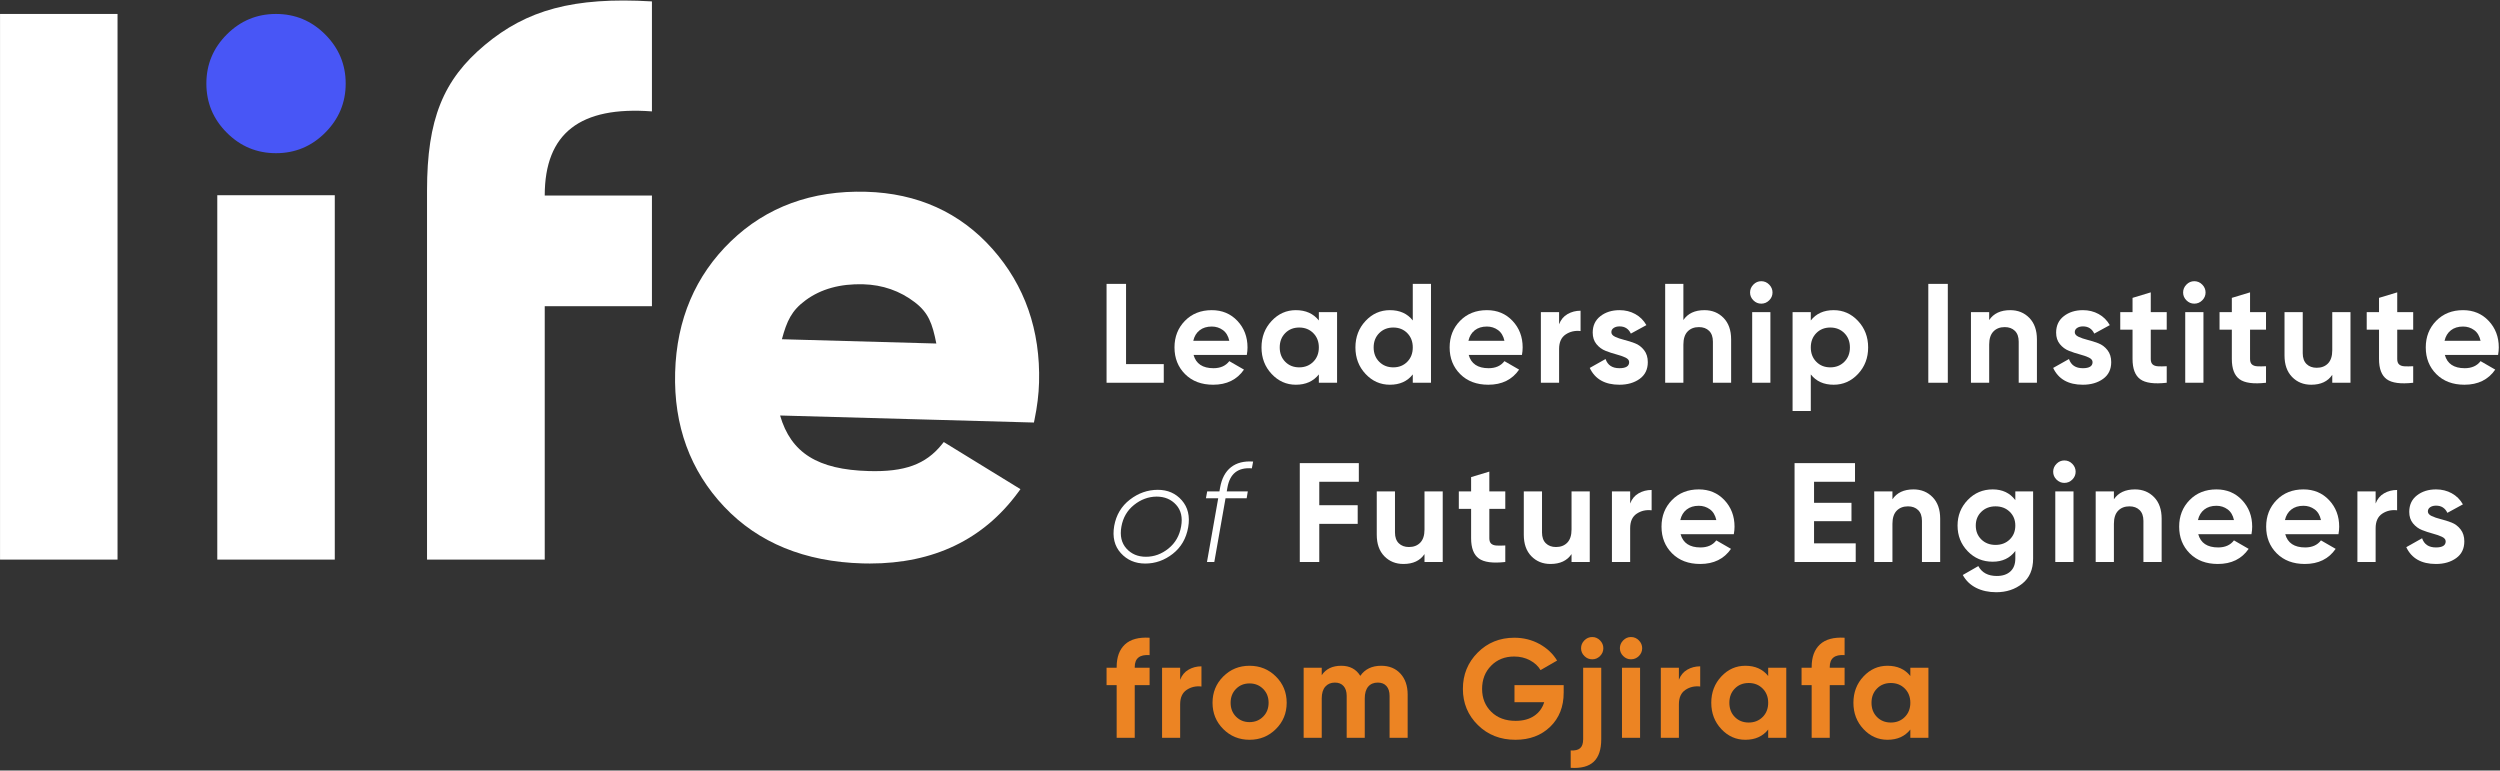 <?xml version="1.0" encoding="UTF-8"?>
<svg width="743px" height="229px" viewBox="0 0 743 229" version="1.1" xmlns="http://www.w3.org/2000/svg" xmlns:xlink="http://www.w3.org/1999/xlink">
    <rect x="0" y="0" width="743" height="229" fill="#333333" stroke="none"/>
    <title>Group 2</title>
    <g id="Page-1" stroke="none" stroke-width="1" fill="none" fill-rule="evenodd">
        <g id="LIFE_Logo-finale" transform="translate(-525, -1285)">
            <g id="Group-2" transform="translate(525.011, 1285.15)">
                <path d="M341.648,194.55 C338.705,194.328 337.233,195.508 337.233,198.09 L337.233,198.299 L341.648,198.299 L341.648,203.465 L337.233,203.465 L337.233,219.13 L331.859,219.13 L331.859,203.465 L328.858,203.465 L328.858,198.299 L331.859,198.299 L331.859,198.09 C331.859,195.147 332.678,192.911 334.317,191.383 C335.954,189.856 338.399,189.19 341.648,189.384 L341.648,194.55 Z" id="Fill-115" fill="#EC8423"></path>
                <path d="M350.73,201.882 C351.231,200.548 352.057,199.548 353.209,198.881 C354.361,198.215 355.647,197.882 357.063,197.882 L357.063,203.881 C355.424,203.687 353.96,204.02 352.668,204.881 C351.377,205.742 350.73,207.172 350.73,209.173 L350.73,219.129 L345.356,219.129 L345.356,198.298 L350.73,198.298 L350.73,201.882 Z" id="Fill-116" fill="#EC8423"></path>
                <path d="M367.332,212.838 C368.401,213.921 369.74,214.463 371.351,214.463 C372.962,214.463 374.31,213.921 375.392,212.838 C376.476,211.755 377.017,210.38 377.017,208.714 C377.017,207.048 376.476,205.673 375.392,204.588 C374.31,203.506 372.962,202.964 371.351,202.964 C369.74,202.964 368.401,203.506 367.332,204.588 C366.26,205.673 365.728,207.048 365.728,208.714 C365.728,210.38 366.26,211.755 367.332,212.838 M379.183,216.525 C377.046,218.649 374.433,219.712 371.351,219.712 C368.267,219.712 365.663,218.649 363.539,216.525 C361.414,214.4 360.353,211.796 360.353,208.714 C360.353,205.63 361.414,203.026 363.539,200.902 C365.663,198.777 368.267,197.716 371.351,197.716 C374.433,197.716 377.046,198.777 379.183,200.902 C381.322,203.026 382.392,205.63 382.392,208.714 C382.392,211.796 381.322,214.4 379.183,216.525" id="Fill-117" fill="#EC8423"></path>
                <path d="M410.471,197.716 C412.86,197.716 414.769,198.494 416.2,200.049 C417.63,201.605 418.346,203.687 418.346,206.297 L418.346,219.129 L412.971,219.129 L412.971,206.673 C412.971,205.423 412.666,204.45 412.055,203.757 C411.445,203.063 410.582,202.715 409.471,202.715 C408.248,202.715 407.298,203.117 406.618,203.922 C405.938,204.729 405.596,205.895 405.596,207.422 L405.596,219.129 L400.223,219.129 L400.223,206.673 C400.223,205.423 399.916,204.45 399.305,203.757 C398.695,203.063 397.834,202.715 396.723,202.715 C395.529,202.715 394.579,203.117 393.87,203.922 C393.161,204.729 392.807,205.895 392.807,207.422 L392.807,219.129 L387.433,219.129 L387.433,198.298 L392.807,198.298 L392.807,200.507 C394.057,198.646 395.986,197.716 398.599,197.716 C401.152,197.716 403.043,198.716 404.264,200.715 C405.652,198.716 407.723,197.716 410.471,197.716" id="Fill-118" fill="#EC8423"></path>
                <path d="M464.714,203.464 L464.714,205.714 C464.714,209.88 463.381,213.255 460.715,215.838 C458.048,218.421 454.604,219.713 450.383,219.713 C445.884,219.713 442.155,218.247 439.196,215.317 C436.239,212.388 434.76,208.811 434.76,204.589 C434.76,200.34 436.224,196.743 439.156,193.799 C442.085,190.855 445.716,189.384 450.05,189.384 C452.772,189.384 455.257,190.002 457.506,191.237 C459.756,192.473 461.507,194.118 462.757,196.173 L457.84,199.007 C457.146,197.813 456.097,196.84 454.694,196.091 C453.292,195.341 451.73,194.966 450.008,194.966 C447.23,194.966 444.946,195.876 443.155,197.695 C441.363,199.513 440.468,201.813 440.468,204.589 C440.468,207.339 441.377,209.61 443.197,211.401 C445.015,213.193 447.425,214.088 450.424,214.088 C452.647,214.088 454.486,213.595 455.944,212.609 C457.402,211.623 458.396,210.269 458.924,208.547 L450.091,208.547 L450.091,203.464 L464.714,203.464 Z" id="Fill-119" fill="#EC8423"></path>
                <path d="M473.212,195.8 C472.295,195.8 471.511,195.473 470.86,194.82 C470.205,194.168 469.88,193.398 469.88,192.508 C469.88,191.62 470.205,190.842 470.86,190.176 C471.511,189.509 472.295,189.176 473.212,189.176 C474.102,189.176 474.871,189.509 475.525,190.176 C476.176,190.842 476.502,191.62 476.502,192.508 C476.502,193.398 476.176,194.168 475.525,194.82 C474.871,195.473 474.102,195.8 473.212,195.8 M470.504,219.546 L470.504,198.299 L475.878,198.299 L475.878,219.546 C475.878,222.601 475.136,224.829 473.649,226.233 C472.163,227.636 469.88,228.239 466.798,228.046 L466.798,222.88 C468.073,222.963 469.011,222.74 469.608,222.213 C470.205,221.684 470.504,220.796 470.504,219.546" id="Fill-120" fill="#EC8423"></path>
                <path d="M482.045,219.129 L487.419,219.129 L487.419,198.298 L482.045,198.298 L482.045,219.129 Z M484.711,195.799 C483.822,195.799 483.053,195.472 482.398,194.819 C481.747,194.168 481.421,193.397 481.421,192.508 C481.421,191.619 481.747,190.841 482.398,190.175 C483.053,189.508 483.822,189.175 484.711,189.175 C485.628,189.175 486.412,189.508 487.064,190.175 C487.718,190.841 488.044,191.619 488.044,192.508 C488.044,193.397 487.718,194.168 487.064,194.819 C486.412,195.472 485.628,195.799 484.711,195.799 L484.711,195.799 Z" id="Fill-121" fill="#EC8423"></path>
                <path d="M498.958,201.882 C499.459,200.548 500.285,199.548 501.437,198.881 C502.589,198.215 503.877,197.882 505.291,197.882 L505.291,203.881 C503.653,203.687 502.188,204.02 500.897,204.881 C499.606,205.742 498.958,207.172 498.958,209.173 L498.958,219.129 L493.584,219.129 L493.584,198.298 L498.958,198.298 L498.958,201.882 Z" id="Fill-122" fill="#EC8423"></path>
                <path d="M515.58,212.942 C516.663,214.04 518.038,214.587 519.706,214.587 C521.37,214.587 522.751,214.04 523.849,212.942 C524.947,211.846 525.496,210.436 525.496,208.714 C525.496,206.992 524.947,205.582 523.849,204.484 C522.751,203.388 521.37,202.839 519.706,202.839 C518.038,202.839 516.663,203.388 515.58,204.484 C514.497,205.582 513.955,206.992 513.955,208.714 C513.955,210.436 514.497,211.846 515.58,212.942 L515.58,212.942 Z M525.496,198.298 L530.87,198.298 L530.87,219.129 L525.496,219.129 L525.496,216.671 C523.885,218.699 521.621,219.712 518.704,219.712 C515.927,219.712 513.544,218.649 511.56,216.525 C509.573,214.4 508.58,211.796 508.58,208.714 C508.58,205.63 509.573,203.026 511.56,200.902 C513.544,198.777 515.927,197.716 518.704,197.716 C521.621,197.716 523.885,198.729 525.496,200.757 L525.496,198.298 Z" id="Fill-123" fill="#EC8423"></path>
                <path d="M548.202,194.55 C545.259,194.328 543.787,195.508 543.787,198.09 L543.787,198.299 L548.202,198.299 L548.202,203.465 L543.787,203.465 L543.787,219.13 L538.413,219.13 L538.413,203.465 L535.412,203.465 L535.412,198.299 L538.413,198.299 L538.413,198.09 C538.413,195.147 539.23,192.911 540.871,191.383 C542.508,189.856 544.951,189.19 548.202,189.384 L548.202,194.55 Z" id="Fill-124" fill="#EC8423"></path>
                <path d="M557.825,212.942 C558.908,214.04 560.283,214.587 561.951,214.587 C563.615,214.587 564.997,214.04 566.094,212.942 C567.192,211.846 567.741,210.436 567.741,208.714 C567.741,206.992 567.192,205.582 566.094,204.484 C564.997,203.388 563.615,202.839 561.951,202.839 C560.283,202.839 558.908,203.388 557.825,204.484 C556.742,205.582 556.2,206.992 556.2,208.714 C556.2,210.436 556.742,211.846 557.825,212.942 L557.825,212.942 Z M567.741,198.298 L573.115,198.298 L573.115,219.129 L567.741,219.129 L567.741,216.671 C566.13,218.699 563.866,219.712 560.949,219.712 C558.172,219.712 555.789,218.649 553.805,216.525 C551.818,214.4 550.825,211.796 550.825,208.714 C550.825,205.63 551.818,203.026 553.805,200.902 C555.789,198.777 558.172,197.716 560.949,197.716 C563.866,197.716 566.13,198.729 567.741,200.757 L567.741,198.298 Z" id="Fill-125" fill="#EC8423"></path>
                <path d="M340.569,165.322 C343.004,165.322 345.235,164.503 347.265,162.865 C349.293,161.229 350.545,159.04 351.022,156.296 C351.497,153.638 351.001,151.498 349.531,149.874 C348.062,148.251 346.124,147.44 343.717,147.44 C341.283,147.467 339.051,148.293 337.023,149.916 C334.993,151.539 333.741,153.693 333.266,156.381 C332.788,159.067 333.287,161.229 334.756,162.865 C336.225,164.503 338.162,165.322 340.569,165.322 M340.359,167.337 C337.392,167.337 334.972,166.302 333.097,164.23 C331.222,162.159 330.564,159.473 331.125,156.171 C331.711,152.895 333.266,150.287 335.785,148.342 C338.302,146.397 341.073,145.425 344.095,145.425 C347.034,145.425 349.411,146.467 351.232,148.552 C353.05,150.636 353.681,153.303 353.12,156.548 C352.534,159.878 351.007,162.51 348.545,164.441 C346.083,166.37 343.354,167.337 340.359,167.337" id="Fill-126" fill="#FFFFFF"></path>
                <path d="M362.606,144.752 C363.089,142.038 364.166,140.024 365.839,138.708 C367.51,137.392 369.704,136.833 372.418,137.029 L372.041,139.044 C367.928,138.708 365.505,140.613 364.779,144.758 L364.58,145.885 L370.834,145.885 L370.498,147.943 L364.216,147.943 L360.88,166.875 L358.704,166.875 L362.043,147.943 L358.39,147.943 L358.769,145.885 L362.406,145.885 L362.606,144.752 Z" id="Fill-127" fill="#FFFFFF"></path>
                <polygon id="Fill-128" fill="#FFFFFF" points="334.651 108.063 345.859 108.063 345.859 113.604 328.858 113.604 328.858 84.22 334.651 84.22"></polygon>
                <path d="M354.63,101.136 L365.336,101.136 C365.027,99.709 364.39,98.646 363.425,97.945 C362.459,97.247 361.361,96.897 360.13,96.897 C358.675,96.897 357.471,97.268 356.521,98.009 C355.567,98.751 354.938,99.793 354.63,101.136 L354.63,101.136 Z M354.716,105.334 C355.442,107.965 357.416,109.28 360.634,109.28 C362.704,109.28 364.272,108.581 365.336,107.181 L369.7,109.699 C367.63,112.695 364.58,114.192 360.55,114.192 C357.079,114.192 354.295,113.142 352.197,111.044 C350.096,108.944 349.048,106.3 349.048,103.11 C349.048,99.946 350.084,97.31 352.154,95.197 C354.224,93.084 356.884,92.028 360.13,92.028 C363.209,92.028 365.748,93.091 367.75,95.217 C369.75,97.344 370.75,99.975 370.75,103.11 C370.75,103.809 370.68,104.551 370.541,105.334 L354.716,105.334 Z" id="Fill-129" fill="#FFFFFF"></path>
                <path d="M386.116,109.028 C387.795,109.028 389.186,108.476 390.293,107.37 C391.397,106.265 391.95,104.845 391.95,103.11 C391.95,101.375 391.397,99.954 390.293,98.848 C389.186,97.744 387.795,97.191 386.116,97.191 C384.437,97.191 383.051,97.744 381.959,98.848 C380.868,99.954 380.323,101.375 380.323,103.11 C380.323,104.845 380.868,106.265 381.959,107.37 C383.051,108.476 384.437,109.028 386.116,109.028 Z M391.95,92.614 L397.365,92.614 L397.365,113.604 L391.95,113.604 L391.95,111.127 C390.327,113.171 388.047,114.192 385.109,114.192 C382.31,114.192 379.909,113.121 377.909,110.98 C375.908,108.839 374.908,106.215 374.908,103.11 C374.908,100.003 375.908,97.379 377.909,95.238 C379.909,93.097 382.31,92.028 385.109,92.028 C388.047,92.028 390.327,93.049 391.95,95.092 L391.95,92.614 Z" id="Fill-130" fill="#FFFFFF"></path>
                <path d="M409.896,107.37 C411.001,108.476 412.394,109.028 414.073,109.028 C415.751,109.028 417.137,108.476 418.228,107.37 C419.319,106.265 419.866,104.845 419.866,103.11 C419.866,101.375 419.319,99.954 418.228,98.848 C417.137,97.744 415.751,97.191 414.073,97.191 C412.394,97.191 411.001,97.744 409.896,98.848 C408.79,99.954 408.237,101.375 408.237,103.11 C408.237,104.845 408.79,106.265 409.896,107.37 L409.896,107.37 Z M419.866,84.22 L425.281,84.22 L425.281,113.604 L419.866,113.604 L419.866,111.127 C418.271,113.171 416.004,114.192 413.065,114.192 C410.238,114.192 407.824,113.121 405.824,110.98 C403.822,108.839 402.822,106.215 402.822,103.11 C402.822,100.003 403.822,97.379 405.824,95.238 C407.824,93.097 410.238,92.028 413.065,92.028 C416.004,92.028 418.271,93.049 419.866,95.092 L419.866,84.22 Z" id="Fill-131" fill="#FFFFFF"></path>
                <path d="M436.402,101.136 L447.107,101.136 C446.799,99.709 446.162,98.646 445.197,97.945 C444.231,97.247 443.133,96.897 441.902,96.897 C440.446,96.897 439.243,97.268 438.292,98.009 C437.339,98.751 436.71,99.793 436.402,101.136 L436.402,101.136 Z M436.487,105.334 C437.213,107.965 439.187,109.28 442.405,109.28 C444.476,109.28 446.044,108.581 447.107,107.181 L451.472,109.699 C449.401,112.695 446.352,114.192 442.321,114.192 C438.851,114.192 436.066,113.142 433.968,111.044 C431.868,108.944 430.82,106.3 430.82,103.11 C430.82,99.946 431.855,97.31 433.925,95.197 C435.996,93.084 438.655,92.028 441.902,92.028 C444.98,92.028 447.519,93.091 449.521,95.217 C451.521,97.344 452.522,99.975 452.522,103.11 C452.522,103.809 452.452,104.551 452.312,105.334 L436.487,105.334 Z" id="Fill-132" fill="#FFFFFF"></path>
                <path d="M463.352,96.226 C463.856,94.881 464.689,93.874 465.85,93.203 C467.011,92.531 468.308,92.195 469.733,92.195 L469.733,98.241 C468.083,98.045 466.606,98.38 465.306,99.248 C464.005,100.115 463.352,101.556 463.352,103.572 L463.352,113.604 L457.937,113.604 L457.937,92.615 L463.352,92.615 L463.352,96.226 Z" id="Fill-133" fill="#FFFFFF"></path>
                <path d="M478.885,98.576 C478.885,99.135 479.257,99.591 479.998,99.94 C480.74,100.29 481.642,100.598 482.705,100.864 C483.769,101.13 484.832,101.466 485.896,101.871 C486.959,102.277 487.861,102.956 488.603,103.907 C489.344,104.858 489.716,106.048 489.716,107.475 C489.716,109.631 488.909,111.288 487.303,112.449 C485.692,113.61 483.683,114.192 481.276,114.192 C476.969,114.192 474.029,112.526 472.462,109.196 L477.163,106.551 C477.779,108.371 479.149,109.28 481.276,109.28 C483.209,109.28 484.173,108.678 484.173,107.475 C484.173,106.916 483.803,106.461 483.06,106.11 C482.32,105.761 481.416,105.446 480.353,105.167 C479.289,104.887 478.226,104.536 477.163,104.117 C476.099,103.698 475.197,103.032 474.455,102.122 C473.714,101.214 473.342,100.073 473.342,98.702 C473.342,96.631 474.106,95.001 475.632,93.811 C477.156,92.622 479.053,92.028 481.32,92.028 C483.027,92.028 484.579,92.412 485.978,93.181 C487.378,93.951 488.485,95.05 489.296,96.476 L484.678,98.995 C484.005,97.569 482.887,96.855 481.32,96.855 C480.62,96.855 480.041,97.008 479.579,97.316 C479.116,97.625 478.885,98.044 478.885,98.576" id="Fill-134" fill="#FFFFFF"></path>
                <path d="M506.546,92.028 C508.84,92.028 510.736,92.797 512.234,94.336 C513.732,95.875 514.48,98.002 514.48,100.717 L514.48,113.604 L509.065,113.604 L509.065,101.389 C509.065,99.989 508.688,98.92 507.932,98.177 C507.175,97.435 506.169,97.065 504.908,97.065 C503.51,97.065 502.392,97.499 501.55,98.367 C500.712,99.234 500.292,100.535 500.292,102.27 L500.292,113.604 L494.878,113.604 L494.878,84.22 L500.292,84.22 L500.292,94.966 C501.608,93.008 503.693,92.028 506.546,92.028" id="Fill-135" fill="#FFFFFF"></path>
                <path d="M520.737,113.603 L526.152,113.603 L526.152,92.614 L520.737,92.614 L520.737,113.603 Z M523.423,90.097 C522.527,90.097 521.752,89.767 521.092,89.109 C520.436,88.453 520.108,87.676 520.108,86.78 C520.108,85.885 520.436,85.101 521.092,84.43 C521.752,83.758 522.527,83.422 523.423,83.422 C524.347,83.422 525.137,83.758 525.793,84.43 C526.453,85.101 526.781,85.885 526.781,86.78 C526.781,87.676 526.453,88.453 525.793,89.109 C525.137,89.767 524.347,90.097 523.423,90.097 L523.423,90.097 Z" id="Fill-136" fill="#FFFFFF"></path>
                <path d="M539.795,107.37 C540.886,108.476 542.271,109.028 543.949,109.028 C545.629,109.028 547.021,108.476 548.127,107.37 C549.233,106.265 549.786,104.845 549.786,103.11 C549.786,101.375 549.233,99.954 548.127,98.848 C547.021,97.744 545.629,97.191 543.949,97.191 C542.271,97.191 540.886,97.744 539.795,98.848 C538.701,99.954 538.157,101.375 538.157,103.11 C538.157,104.845 538.701,106.265 539.795,107.37 M544.958,92.028 C547.784,92.028 550.196,93.097 552.199,95.238 C554.198,97.379 555.201,100.003 555.201,103.11 C555.201,106.215 554.198,108.839 552.199,110.98 C550.196,113.121 547.784,114.192 544.958,114.192 C542.019,114.192 539.752,113.171 538.157,111.127 L538.157,122 L532.742,122 L532.742,92.614 L538.157,92.614 L538.157,95.092 C539.752,93.049 542.019,92.028 544.958,92.028" id="Fill-137" fill="#FFFFFF"></path>
                <polygon id="Fill-138" fill="#FFFFFF" points="573.081 113.604 578.876 113.604 578.876 84.22 573.081 84.22"></polygon>
                <path d="M597.429,92.028 C599.723,92.028 601.619,92.797 603.117,94.336 C604.612,95.875 605.363,98.002 605.363,100.717 L605.363,113.604 L599.948,113.604 L599.948,101.389 C599.948,99.989 599.568,98.92 598.815,98.177 C598.058,97.435 597.049,97.065 595.791,97.065 C594.39,97.065 593.272,97.499 592.434,98.367 C591.595,99.234 591.173,100.535 591.173,102.27 L591.173,113.604 L585.758,113.604 L585.758,92.614 L591.173,92.614 L591.173,94.966 C592.488,93.008 594.573,92.028 597.429,92.028" id="Fill-139" fill="#FFFFFF"></path>
                <path d="M616.612,98.576 C616.612,99.135 616.983,99.591 617.724,99.94 C618.466,100.29 619.368,100.598 620.432,100.864 C621.495,101.13 622.559,101.466 623.622,101.871 C624.686,102.277 625.588,102.956 626.33,103.907 C627.071,104.858 627.442,106.048 627.442,107.475 C627.442,109.631 626.636,111.288 625.029,112.449 C623.419,113.61 621.41,114.192 619.003,114.192 C614.695,114.192 611.756,112.526 610.188,109.196 L614.889,106.551 C615.506,108.371 616.876,109.28 619.003,109.28 C620.936,109.28 621.899,108.678 621.899,107.475 C621.899,106.916 621.529,106.461 620.787,106.11 C620.046,105.761 619.143,105.446 618.08,105.167 C617.016,104.887 615.953,104.536 614.889,104.117 C613.826,103.698 612.923,103.032 612.182,102.122 C611.44,101.214 611.069,100.073 611.069,98.702 C611.069,96.631 611.832,95.001 613.358,93.811 C614.883,92.622 616.779,92.028 619.046,92.028 C620.754,92.028 622.306,92.412 623.704,93.181 C625.105,93.951 626.211,95.05 627.022,96.476 L622.404,98.995 C621.732,97.569 620.614,96.855 619.046,96.855 C618.347,96.855 617.767,97.008 617.305,97.316 C616.843,97.625 616.612,98.044 616.612,98.576" id="Fill-140" fill="#FFFFFF"></path>
                <path d="M643.939,97.82 L639.196,97.82 L639.196,106.552 C639.196,107.279 639.378,107.811 639.743,108.147 C640.104,108.483 640.636,108.673 641.338,108.714 C642.037,108.756 642.903,108.75 643.939,108.692 L643.939,113.604 C640.217,114.024 637.594,113.674 636.069,112.554 C634.543,111.436 633.781,109.435 633.781,106.552 L633.781,97.82 L630.128,97.82 L630.128,92.615 L633.781,92.615 L633.781,88.376 L639.196,86.738 L639.196,92.615 L643.939,92.615 L643.939,97.82 Z" id="Fill-141" fill="#FFFFFF"></path>
                <path d="M649.439,113.603 L654.854,113.603 L654.854,92.614 L649.439,92.614 L649.439,113.603 Z M652.125,90.097 C651.229,90.097 650.454,89.767 649.794,89.109 C649.138,88.453 648.81,87.676 648.81,86.78 C648.81,85.885 649.138,85.101 649.794,84.43 C650.454,83.758 651.229,83.422 652.125,83.422 C653.049,83.422 653.839,83.758 654.495,84.43 C655.155,85.101 655.483,85.885 655.483,86.78 C655.483,87.676 655.155,88.453 654.495,89.109 C653.839,89.767 653.049,90.097 652.125,90.097 L652.125,90.097 Z" id="Fill-142" fill="#FFFFFF"></path>
                <path d="M673.447,97.82 L668.704,97.82 L668.704,106.552 C668.704,107.279 668.886,107.811 669.251,108.147 C669.612,108.483 670.144,108.673 670.846,108.714 C671.545,108.756 672.411,108.75 673.447,108.692 L673.447,113.604 C669.725,114.024 667.102,113.674 665.577,112.554 C664.051,111.436 663.289,109.435 663.289,106.552 L663.289,97.82 L659.636,97.82 L659.636,92.615 L663.289,92.615 L663.289,88.376 L668.704,86.738 L668.704,92.615 L673.447,92.615 L673.447,97.82 Z" id="Fill-143" fill="#FFFFFF"></path>
                <path d="M693.138,92.615 L698.553,92.615 L698.553,113.604 L693.138,113.604 L693.138,111.254 C691.822,113.212 689.738,114.192 686.881,114.192 C684.587,114.192 682.691,113.422 681.193,111.883 C679.698,110.344 678.947,108.217 678.947,105.503 L678.947,92.615 L684.362,92.615 L684.362,104.832 C684.362,106.231 684.742,107.301 685.496,108.042 C686.252,108.784 687.261,109.154 688.519,109.154 C689.917,109.154 691.038,108.721 691.877,107.854 C692.716,106.986 693.138,105.686 693.138,103.949 L693.138,92.615 Z" id="Fill-144" fill="#FFFFFF"></path>
                <path d="M717.189,97.82 L712.446,97.82 L712.446,106.552 C712.446,107.279 712.628,107.811 712.993,108.147 C713.354,108.483 713.886,108.673 714.588,108.714 C715.287,108.756 716.153,108.75 717.189,108.692 L717.189,113.604 C713.467,114.024 710.844,113.674 709.319,112.554 C707.793,111.436 707.031,109.435 707.031,106.552 L707.031,97.82 L703.378,97.82 L703.378,92.615 L707.031,92.615 L707.031,88.376 L712.446,86.738 L712.446,92.615 L717.189,92.615 L717.189,97.82 Z" id="Fill-145" fill="#FFFFFF"></path>
                <path d="M726.508,101.136 L737.213,101.136 C736.903,99.709 736.268,98.646 735.302,97.945 C734.336,97.247 733.239,96.897 732.008,96.897 C730.552,96.897 729.349,97.268 728.398,98.009 C727.444,98.751 726.815,99.793 726.508,101.136 L726.508,101.136 Z M726.593,105.334 C727.319,107.965 729.291,109.28 732.509,109.28 C734.582,109.28 736.15,108.581 737.213,107.181 L741.577,109.699 C739.507,112.695 736.457,114.192 732.427,114.192 C728.957,114.192 726.171,113.142 724.074,111.044 C721.974,108.944 720.926,106.3 720.926,103.11 C720.926,99.946 721.959,97.31 724.032,95.197 C726.101,93.084 728.76,92.028 732.008,92.028 C735.086,92.028 737.623,93.091 739.626,95.217 C741.625,97.344 742.628,99.975 742.628,103.11 C742.628,103.809 742.558,104.551 742.418,105.334 L726.593,105.334 Z" id="Fill-146" fill="#FFFFFF"></path>
                <polygon id="Fill-147" fill="#FFFFFF" points="403.831 143.032 392.077 143.032 392.077 150 403.495 150 403.495 155.541 392.077 155.541 392.077 166.875 386.284 166.875 386.284 137.491 403.831 137.491"></polygon>
                <path d="M423.351,145.885 L428.766,145.885 L428.766,166.875 L423.351,166.875 L423.351,164.524 C422.035,166.483 419.951,167.462 417.096,167.462 C414.8,167.462 412.904,166.692 411.408,165.153 C409.911,163.614 409.162,161.487 409.162,158.773 L409.162,145.885 L414.577,145.885 L414.577,158.102 C414.577,159.501 414.955,160.571 415.71,161.312 C416.467,162.054 417.474,162.424 418.734,162.424 C420.132,162.424 421.251,161.991 422.091,161.124 C422.93,160.256 423.351,158.956 423.351,157.219 L423.351,145.885 Z" id="Fill-148" fill="#FFFFFF"></path>
                <path d="M447.361,151.09 L442.618,151.09 L442.618,159.822 C442.618,160.549 442.8,161.081 443.163,161.417 C443.526,161.753 444.058,161.943 444.758,161.984 C445.457,162.026 446.325,162.02 447.361,161.962 L447.361,166.874 C443.639,167.294 441.015,166.944 439.491,165.824 C437.964,164.706 437.203,162.705 437.203,159.822 L437.203,151.09 L433.55,151.09 L433.55,145.885 L437.203,145.885 L437.203,141.646 L442.618,140.008 L442.618,145.885 L447.361,145.885 L447.361,151.09 Z" id="Fill-149" fill="#FFFFFF"></path>
                <path d="M467.05,145.885 L472.465,145.885 L472.465,166.875 L467.05,166.875 L467.05,164.524 C465.734,166.483 463.65,167.462 460.793,167.462 C458.498,167.462 456.602,166.692 455.105,165.153 C453.609,163.614 452.86,161.487 452.86,158.773 L452.86,145.885 L458.274,145.885 L458.274,158.102 C458.274,159.501 458.653,160.571 459.408,161.312 C460.164,162.054 461.172,162.424 462.431,162.424 C463.829,162.424 464.95,161.991 465.789,161.124 C466.628,160.256 467.05,158.956 467.05,157.219 L467.05,145.885 Z" id="Fill-150" fill="#FFFFFF"></path>
                <path d="M484.471,149.497 C484.975,148.152 485.808,147.145 486.969,146.474 C488.13,145.802 489.424,145.466 490.852,145.466 L490.852,151.512 C489.199,151.316 487.725,151.651 486.422,152.519 C485.121,153.386 484.471,154.827 484.471,156.843 L484.471,166.875 L479.056,166.875 L479.056,145.886 L484.471,145.886 L484.471,149.497 Z" id="Fill-151" fill="#FFFFFF"></path>
                <path d="M499.372,154.407 L510.077,154.407 C509.767,152.98 509.132,151.917 508.166,151.216 C507.2,150.518 506.103,150.168 504.872,150.168 C503.416,150.168 502.213,150.539 501.262,151.28 C500.308,152.022 499.679,153.064 499.372,154.407 L499.372,154.407 Z M499.457,158.605 C500.183,161.236 502.155,162.551 505.373,162.551 C507.446,162.551 509.014,161.852 510.077,160.452 L514.441,162.97 C512.371,165.966 509.321,167.463 505.291,167.463 C501.821,167.463 499.035,166.413 496.938,164.315 C494.838,162.215 493.79,159.571 493.79,156.381 C493.79,153.217 494.823,150.581 496.896,148.468 C498.965,146.355 501.624,145.299 504.872,145.299 C507.95,145.299 510.487,146.362 512.49,148.488 C514.489,150.615 515.492,153.246 515.492,156.381 C515.492,157.079 515.422,157.822 515.282,158.605 L499.457,158.605 Z" id="Fill-152" fill="#FFFFFF"></path>
                <polygon id="Fill-153" fill="#FFFFFF" points="539.124 161.334 551.506 161.334 551.506 166.875 533.332 166.875 533.332 137.491 551.297 137.491 551.297 143.032 539.124 143.032 539.124 149.286 550.249 149.286 550.249 154.743 539.124 154.743"></polygon>
                <path d="M568.675,145.299 C570.969,145.299 572.865,146.068 574.363,147.607 C575.861,149.146 576.609,151.273 576.609,153.988 L576.609,166.875 L571.194,166.875 L571.194,154.66 C571.194,153.26 570.817,152.191 570.061,151.448 C569.304,150.706 568.298,150.336 567.037,150.336 C565.639,150.336 564.521,150.77 563.679,151.638 C562.841,152.505 562.421,153.806 562.421,155.541 L562.421,166.875 L557.007,166.875 L557.007,145.885 L562.421,145.885 L562.421,148.237 C563.737,146.279 565.822,145.299 568.675,145.299" id="Fill-154" fill="#FFFFFF"></path>
                <path d="M588.845,160.179 C589.951,161.256 591.358,161.796 593.066,161.796 C594.77,161.796 596.177,161.256 597.283,160.179 C598.389,159.102 598.942,157.724 598.942,156.045 C598.942,154.393 598.389,153.029 597.283,151.952 C596.177,150.875 594.77,150.335 593.066,150.335 C591.358,150.335 589.951,150.875 588.845,151.952 C587.739,153.029 587.189,154.393 587.189,156.045 C587.189,157.724 587.739,159.102 588.845,160.179 L588.845,160.179 Z M598.942,145.885 L604.23,145.885 L604.23,165.867 C604.23,169.113 603.16,171.591 601.021,173.297 C598.879,175.005 596.296,175.858 593.275,175.858 C591.008,175.858 589.015,175.424 587.292,174.556 C585.572,173.689 584.251,172.416 583.327,170.737 L587.943,168.092 C589.006,170.05 590.841,171.03 593.442,171.03 C595.15,171.03 596.493,170.582 597.472,169.687 C598.453,168.791 598.942,167.519 598.942,165.867 L598.942,163.601 C597.347,165.728 595.108,166.791 592.224,166.791 C589.258,166.791 586.776,165.749 584.773,163.663 C582.774,161.578 581.774,159.04 581.774,156.045 C581.774,153.079 582.78,150.545 584.794,148.447 C586.809,146.347 589.286,145.299 592.224,145.299 C595.108,145.299 597.347,146.362 598.942,148.488 L598.942,145.885 Z" id="Fill-155" fill="#FFFFFF"></path>
                <path d="M610.821,166.875 L616.236,166.875 L616.236,145.885 L610.821,145.885 L610.821,166.875 Z M613.507,143.367 C612.614,143.367 611.836,143.038 611.179,142.38 C610.52,141.723 610.192,140.947 610.192,140.051 C610.192,139.156 610.52,138.372 611.179,137.7 C611.836,137.029 612.614,136.693 613.507,136.693 C614.431,136.693 615.221,137.029 615.88,137.7 C616.536,138.372 616.868,139.156 616.868,140.051 C616.868,140.947 616.536,141.723 615.88,142.38 C615.221,143.038 614.431,143.367 613.507,143.367 L613.507,143.367 Z" id="Fill-156" fill="#FFFFFF"></path>
                <path d="M634.495,145.299 C636.789,145.299 638.685,146.068 640.183,147.607 C641.681,149.146 642.429,151.273 642.429,153.988 L642.429,166.875 L637.014,166.875 L637.014,154.66 C637.014,153.26 636.637,152.191 635.881,151.448 C635.124,150.706 634.118,150.336 632.857,150.336 C631.459,150.336 630.341,150.77 629.499,151.638 C628.661,152.505 628.241,153.806 628.241,155.541 L628.241,166.875 L622.827,166.875 L622.827,145.885 L628.241,145.885 L628.241,148.237 C629.557,146.279 631.642,145.299 634.495,145.299" id="Fill-157" fill="#FFFFFF"></path>
                <path d="M653.219,154.407 L663.924,154.407 C663.614,152.98 662.979,151.917 662.013,151.216 C661.047,150.518 659.95,150.168 658.719,150.168 C657.263,150.168 656.06,150.539 655.109,151.28 C654.155,152.022 653.526,153.064 653.219,154.407 L653.219,154.407 Z M653.304,158.605 C654.03,161.236 656.002,162.551 659.22,162.551 C661.293,162.551 662.861,161.852 663.924,160.452 L668.288,162.97 C666.218,165.966 663.168,167.463 659.138,167.463 C655.668,167.463 652.882,166.413 650.785,164.315 C648.685,162.215 647.637,159.571 647.637,156.381 C647.637,153.217 648.67,150.581 650.743,148.468 C652.812,146.355 655.471,145.299 658.719,145.299 C661.797,145.299 664.334,146.362 666.337,148.488 C668.336,150.615 669.339,153.246 669.339,156.381 C669.339,157.079 669.269,157.822 669.129,158.605 L653.304,158.605 Z" id="Fill-158" fill="#FFFFFF"></path>
                <path d="M679.075,154.407 L689.78,154.407 C689.473,152.98 688.835,151.917 687.872,151.216 C686.906,150.518 685.806,150.168 684.575,150.168 C683.12,150.168 681.916,150.539 680.965,151.28 C680.014,152.022 679.385,153.064 679.075,154.407 L679.075,154.407 Z M679.16,158.605 C679.886,161.236 681.861,162.551 685.079,162.551 C687.149,162.551 688.717,161.852 689.78,160.452 L694.147,162.97 C692.074,165.966 689.027,167.463 684.994,167.463 C681.524,167.463 678.741,166.413 676.641,164.315 C674.541,162.215 673.493,159.571 673.493,156.381 C673.493,153.217 674.529,150.581 676.599,148.468 C678.671,146.355 681.33,145.299 684.575,145.299 C687.653,145.299 690.194,146.362 692.196,148.488 C694.195,150.615 695.195,153.246 695.195,156.381 C695.195,157.079 695.125,157.822 694.985,158.605 L679.16,158.605 Z" id="Fill-159" fill="#FFFFFF"></path>
                <path d="M706.025,149.497 C706.529,148.152 707.362,147.145 708.523,146.474 C709.684,145.802 710.981,145.466 712.406,145.466 L712.406,151.512 C710.756,151.316 709.279,151.651 707.979,152.519 C706.678,153.386 706.025,154.827 706.025,156.843 L706.025,166.875 L700.61,166.875 L700.61,145.886 L706.025,145.886 L706.025,149.497 Z" id="Fill-160" fill="#FFFFFF"></path>
                <path d="M721.555,151.847 C721.555,152.406 721.926,152.862 722.667,153.211 C723.409,153.561 724.311,153.869 725.375,154.135 C726.438,154.401 727.502,154.737 728.565,155.142 C729.629,155.548 730.531,156.227 731.273,157.178 C732.014,158.129 732.385,159.319 732.385,160.746 C732.385,162.902 731.583,164.559 729.972,165.72 C728.362,166.881 726.356,167.463 723.95,167.463 C719.638,167.463 716.699,165.797 715.134,162.467 L719.835,159.822 C720.449,161.642 721.822,162.551 723.95,162.551 C725.879,162.551 726.845,161.949 726.845,160.746 C726.845,160.187 726.475,159.732 725.733,159.381 C724.992,159.032 724.089,158.717 723.026,158.438 C721.962,158.158 720.899,157.807 719.835,157.388 C718.772,156.969 717.869,156.303 717.128,155.393 C716.386,154.485 716.016,153.344 716.016,151.973 C716.016,149.902 716.778,148.272 718.304,147.082 C719.826,145.893 721.725,145.299 723.989,145.299 C725.697,145.299 727.249,145.683 728.65,146.452 C730.048,147.222 731.154,148.321 731.966,149.747 L727.35,152.266 C726.678,150.84 725.557,150.126 723.989,150.126 C723.29,150.126 722.71,150.279 722.248,150.587 C721.786,150.896 721.555,151.315 721.555,151.847" id="Fill-161" fill="#FFFFFF"></path>
                <path d="M193.745,32.956 C172.505,31.364 161.884,39.351 161.884,57.959 L193.745,57.959 L193.745,90.861 L161.884,90.861 L161.884,166.163 L126.903,166.163 L126.903,90.861 L126.903,57.959 L126.903,56.466 C126.903,35.258 131.713,23.542 144.112,13.19 C156.468,2.874 170.298,-1.126 193.745,0.269 L193.745,32.956 Z" id="Fill-162" fill="#FFFFFF"></path>
                <path d="M96.622,39.296 C92.569,43.351 87.699,45.377 82.013,45.377 C76.327,45.377 71.457,43.351 67.404,39.296 C63.349,35.243 61.323,30.373 61.323,24.687 C61.323,19.001 63.349,14.131 67.404,10.078 C71.457,6.024 76.327,3.997 82.013,3.997 C87.699,3.997 92.569,6.024 96.622,10.078 C100.677,14.131 102.728,19.001 102.728,24.687 C102.728,30.373 100.677,35.243 96.622,39.296" id="Fill-163" fill="#4856F6"></path>
                <polygon id="Fill-164" fill="#FFFFFF" points="64.566 166.161 99.485 166.161 99.485 57.87 64.566 57.87"></polygon>
                <polygon id="Fill-165" fill="#FFFFFF" points="1.13686838e-13 166.161 34.919 166.161 34.919 3.997 1.13686838e-13 3.997"></polygon>
                <path d="M232.37,100.673 C233.848,95.231 235.237,92.148 239.441,89.068 C243.963,85.739 249.701,84.144 256.544,84.336 C262.289,84.496 267.446,86.291 271.868,89.679 C275.92,92.786 277.078,95.928 278.266,101.945 L232.37,100.673 Z M294.937,73.819 C285.295,62.977 272.658,57.266 257.375,56.844 C241.304,56.394 227.788,61.344 217.222,71.539 C206.652,81.738 201.072,94.855 200.638,110.523 C200.199,126.325 205.114,139.764 215.243,150.47 C225.357,161.159 239.189,166.822 256.36,167.297 C257.082,167.316 257.794,167.326 258.507,167.326 C277.444,167.326 292.265,160.214 302.576,146.171 L303.269,145.226 L280.478,131.223 L279.882,131.962 C275.12,137.857 268.842,140.162 258.158,139.847 C243.034,139.43 235.069,134.472 231.83,123.337 L306.365,125.402 L307.269,125.426 L307.453,124.542 C308.248,120.718 308.699,117.01 308.796,113.519 C309.225,98.022 304.563,84.663 294.937,73.819 L294.937,73.819 Z" id="Fill-166" fill="#FFFFFF"></path>
            </g>
        </g>
    </g>
</svg>